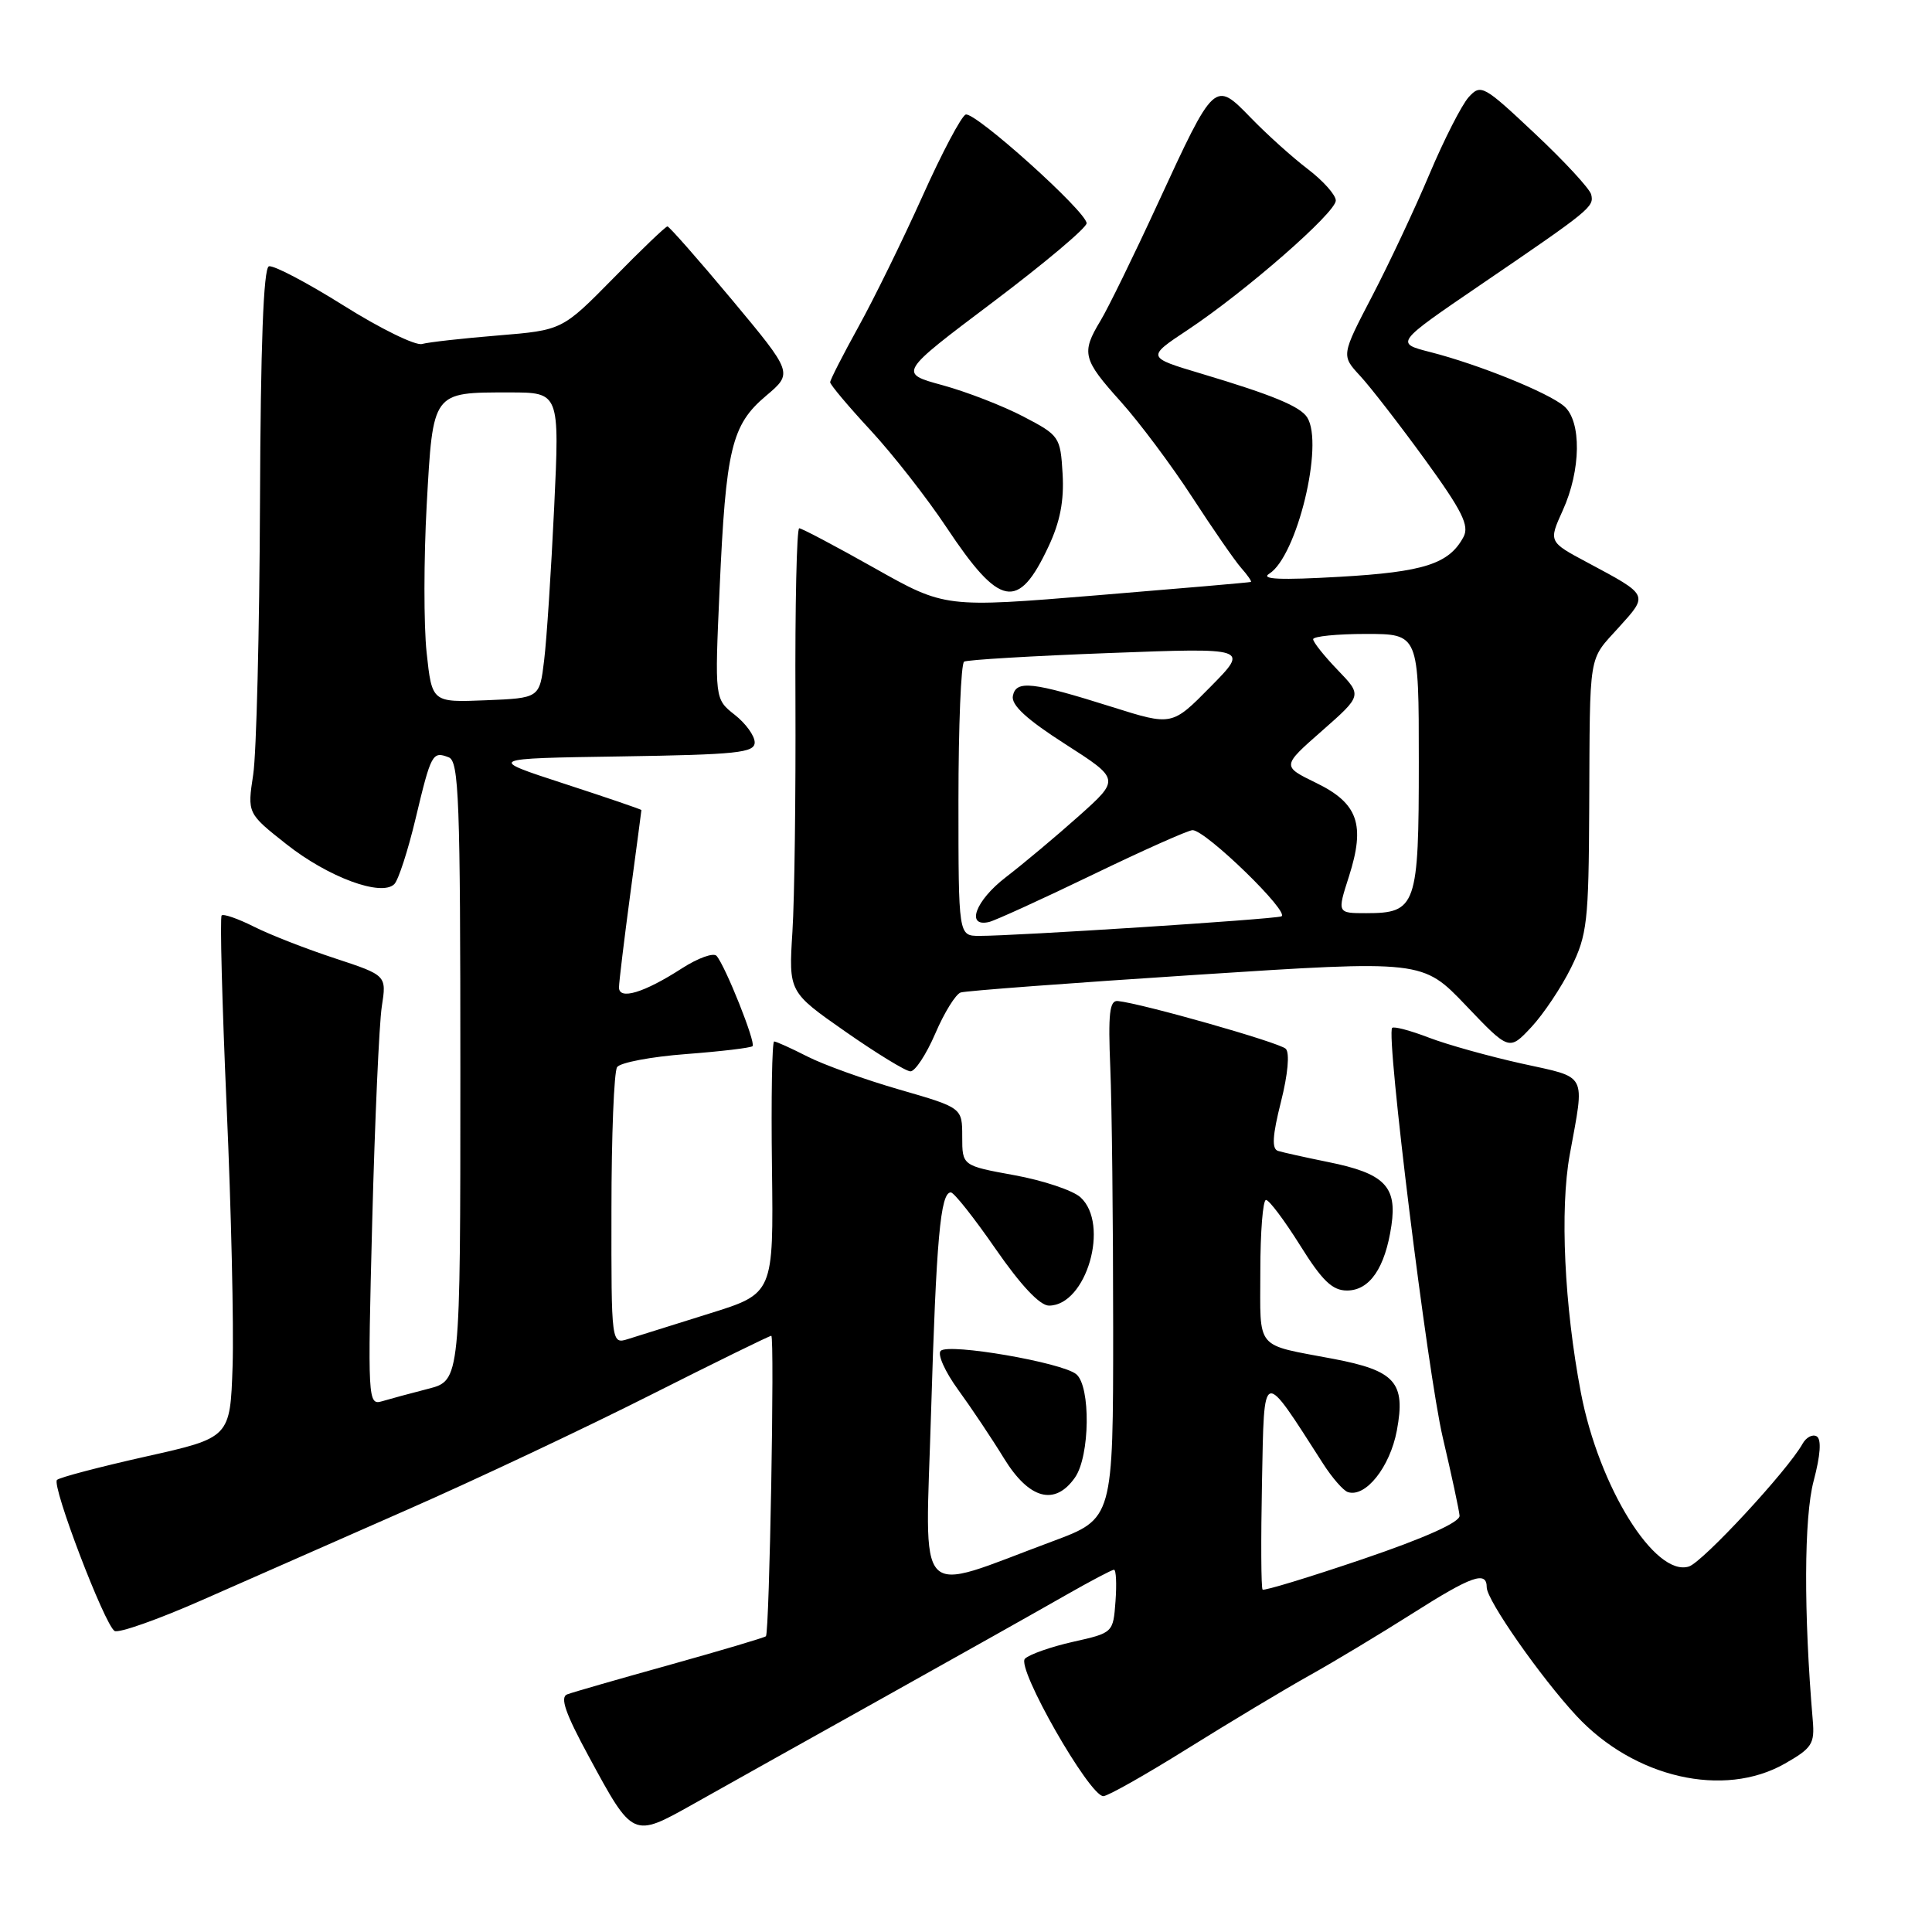<?xml version="1.0" encoding="UTF-8" standalone="no"?>
<!DOCTYPE svg PUBLIC "-//W3C//DTD SVG 1.1//EN" "http://www.w3.org/Graphics/SVG/1.1/DTD/svg11.dtd" >
<svg xmlns="http://www.w3.org/2000/svg" xmlns:xlink="http://www.w3.org/1999/xlink" version="1.1" viewBox="0 0 256 256">
 <g >
 <path fill="currentColor"
d=" M 117.00 224.98 C 127.17 219.30 138.11 213.15 141.30 211.32 C 144.50 209.50 147.33 208.00 147.61 208.00 C 147.89 208.00 147.98 209.88 147.81 212.18 C 147.50 216.35 147.49 216.36 142.18 217.55 C 139.25 218.21 136.38 219.22 135.81 219.79 C 134.63 220.97 144.35 238.00 146.20 238.00 C 146.78 238.00 151.81 235.16 157.38 231.68 C 162.95 228.21 170.20 223.85 173.50 222.01 C 176.80 220.17 182.92 216.48 187.10 213.83 C 195.03 208.79 197.00 208.10 197.00 210.34 C 197.00 212.03 204.16 222.27 208.90 227.37 C 216.54 235.58 228.41 238.30 236.50 233.69 C 240.10 231.64 240.47 231.06 240.20 227.95 C 238.99 213.75 239.03 201.04 240.32 196.22 C 241.22 192.82 241.37 190.73 240.73 190.33 C 240.18 190.00 239.33 190.44 238.84 191.32 C 236.86 194.86 225.63 206.98 223.79 207.57 C 219.30 208.99 211.87 197.04 209.48 184.56 C 207.28 173.06 206.68 160.24 208.00 153.00 C 210.00 142.00 210.46 142.88 201.64 140.93 C 197.32 139.97 191.78 138.43 189.33 137.49 C 186.88 136.55 184.70 135.97 184.47 136.20 C 183.62 137.05 189.16 181.90 191.18 190.50 C 192.34 195.45 193.34 200.10 193.40 200.84 C 193.46 201.70 188.84 203.78 180.57 206.59 C 173.47 209.00 167.49 210.82 167.30 210.63 C 167.10 210.43 167.07 204.03 167.22 196.39 C 167.53 181.09 167.14 181.21 175.30 193.92 C 176.51 195.81 177.99 197.51 178.60 197.71 C 180.94 198.47 184.18 194.40 185.09 189.55 C 186.28 183.19 184.89 181.62 176.70 180.06 C 166.17 178.06 167.00 179.06 167.00 168.43 C 167.00 163.24 167.34 159.00 167.75 159.00 C 168.17 159.00 170.19 161.70 172.26 165.00 C 175.20 169.71 176.54 171.00 178.48 171.00 C 181.49 171.00 183.54 168.01 184.37 162.39 C 185.14 157.19 183.43 155.47 175.96 153.97 C 172.96 153.36 169.98 152.70 169.34 152.50 C 168.50 152.23 168.60 150.50 169.73 146.01 C 170.66 142.34 170.91 139.51 170.37 138.97 C 169.54 138.14 151.38 132.98 148.12 132.64 C 147.02 132.53 146.82 134.29 147.12 141.50 C 147.33 146.45 147.50 161.92 147.50 175.87 C 147.50 201.24 147.50 201.24 139.50 204.22 C 120.93 211.12 122.61 212.88 123.37 187.20 C 124.06 164.20 124.61 158.00 125.99 158.00 C 126.41 158.00 129.08 161.38 131.93 165.50 C 135.26 170.31 137.79 173.00 138.99 173.00 C 143.95 173.00 147.09 162.20 143.16 158.64 C 142.15 157.73 138.21 156.41 134.41 155.72 C 127.50 154.46 127.50 154.46 127.50 150.62 C 127.50 146.78 127.50 146.78 119.19 144.38 C 114.62 143.06 109.13 141.09 106.98 139.99 C 104.84 138.90 102.85 138.00 102.58 138.00 C 102.30 138.00 102.17 145.52 102.29 154.70 C 102.50 171.40 102.50 171.40 94.00 174.05 C 89.33 175.51 84.49 177.03 83.25 177.42 C 81.00 178.13 81.00 178.13 81.02 160.32 C 81.02 150.52 81.36 142.01 81.77 141.40 C 82.17 140.80 86.28 140.02 90.90 139.67 C 95.51 139.32 99.48 138.85 99.72 138.62 C 100.17 138.16 96.14 128.04 94.95 126.66 C 94.55 126.20 92.49 126.94 90.36 128.31 C 85.33 131.56 81.99 132.56 82.02 130.82 C 82.03 130.09 82.70 124.55 83.51 118.50 C 84.32 112.45 84.99 107.43 84.99 107.34 C 85.00 107.25 80.39 105.68 74.75 103.84 C 64.50 100.50 64.50 100.50 82.25 100.23 C 97.66 99.99 100.00 99.75 100.00 98.37 C 100.00 97.50 98.81 95.85 97.35 94.71 C 94.70 92.62 94.70 92.62 95.35 78.06 C 96.18 59.45 96.93 56.31 101.49 52.46 C 105.08 49.43 105.08 49.43 96.98 39.71 C 92.52 34.37 88.67 30.00 88.44 30.00 C 88.20 30.00 84.97 33.09 81.26 36.88 C 74.50 43.75 74.50 43.75 66.00 44.45 C 61.33 44.83 56.79 45.34 55.92 45.58 C 55.06 45.83 50.37 43.53 45.52 40.48 C 40.66 37.43 36.21 35.10 35.63 35.29 C 34.91 35.53 34.53 45.77 34.45 66.57 C 34.38 83.58 33.98 99.81 33.55 102.64 C 32.77 107.77 32.77 107.77 37.95 111.86 C 43.49 116.24 50.55 118.85 52.25 117.15 C 52.79 116.61 54.06 112.70 55.07 108.46 C 57.13 99.83 57.30 99.52 59.46 100.35 C 60.81 100.87 61.00 105.91 61.00 141.93 C 61.00 182.92 61.00 182.92 56.75 184.02 C 54.41 184.62 51.64 185.37 50.60 185.68 C 48.75 186.22 48.71 185.50 49.32 161.87 C 49.67 148.46 50.24 135.64 50.59 133.37 C 51.23 129.24 51.23 129.24 44.37 126.98 C 40.59 125.74 35.77 123.86 33.65 122.79 C 31.54 121.73 29.61 121.06 29.37 121.30 C 29.13 121.54 29.43 132.93 30.03 146.62 C 30.64 160.30 30.99 175.78 30.82 181.00 C 30.50 190.50 30.50 190.50 19.32 193.00 C 13.17 194.38 7.87 195.77 7.55 196.10 C 6.82 196.85 13.85 215.27 15.18 216.11 C 15.71 216.44 20.95 214.59 26.82 212.00 C 32.70 209.41 44.92 204.02 54.00 200.03 C 63.08 196.04 77.53 189.22 86.13 184.88 C 94.72 180.55 101.95 177.00 102.20 177.00 C 102.66 177.00 101.96 216.28 101.49 216.81 C 101.33 216.98 95.65 218.67 88.85 220.57 C 82.06 222.46 75.90 224.23 75.16 224.51 C 74.17 224.88 74.91 227.02 78.02 232.75 C 83.88 243.57 83.83 243.55 91.82 239.07 C 95.49 237.00 106.83 230.66 117.00 224.98 Z  M 142.44 195.78 C 144.43 192.94 144.54 183.69 142.61 182.09 C 140.74 180.54 125.73 177.95 124.65 178.99 C 124.18 179.44 125.22 181.76 126.96 184.15 C 128.70 186.54 131.44 190.64 133.04 193.25 C 136.37 198.67 139.78 199.58 142.44 195.78 Z  M 123.93 136.95 C 125.12 134.17 126.64 131.72 127.30 131.51 C 127.96 131.29 142.00 130.24 158.50 129.17 C 188.50 127.22 188.50 127.22 194.24 133.23 C 199.97 139.24 199.97 139.24 202.91 136.10 C 204.52 134.37 206.89 130.83 208.17 128.23 C 210.31 123.88 210.51 122.17 210.58 107.00 C 210.68 86.03 210.41 87.66 214.50 83.13 C 218.44 78.77 218.52 78.91 210.35 74.54 C 205.19 71.79 205.19 71.79 207.07 67.64 C 209.50 62.30 209.58 55.81 207.25 53.82 C 205.13 52.01 195.90 48.28 189.51 46.65 C 184.86 45.46 184.86 45.46 196.18 37.74 C 210.79 27.78 211.24 27.41 210.84 25.77 C 210.65 25.01 207.30 21.38 203.39 17.71 C 196.56 11.28 196.22 11.10 194.60 12.88 C 193.68 13.91 191.35 18.48 189.42 23.05 C 187.50 27.61 184.08 34.89 181.82 39.23 C 177.72 47.10 177.72 47.10 180.22 49.80 C 181.60 51.29 185.46 56.28 188.82 60.90 C 193.76 67.71 194.72 69.65 193.92 71.15 C 192.01 74.72 188.69 75.79 177.50 76.43 C 169.67 76.88 166.98 76.77 168.18 76.02 C 171.84 73.75 175.46 58.85 173.21 55.31 C 172.28 53.85 168.64 52.34 159.21 49.52 C 151.91 47.34 151.91 47.34 157.40 43.70 C 165.04 38.62 177.00 28.18 177.00 26.57 C 177.00 25.84 175.34 23.97 173.31 22.42 C 171.27 20.87 167.88 17.82 165.76 15.63 C 160.92 10.65 160.96 10.62 153.40 27.00 C 150.23 33.88 146.82 40.85 145.82 42.50 C 143.25 46.76 143.46 47.61 148.50 53.21 C 150.97 55.96 155.23 61.66 157.96 65.86 C 160.69 70.06 163.61 74.29 164.46 75.25 C 165.31 76.21 165.89 77.05 165.75 77.11 C 165.61 77.18 156.44 77.97 145.36 78.88 C 125.22 80.54 125.22 80.54 115.87 75.27 C 110.72 72.37 106.24 70.00 105.90 70.00 C 105.57 70.00 105.34 80.24 105.40 92.75 C 105.45 105.26 105.28 119.09 105.00 123.47 C 104.50 131.44 104.50 131.44 112.00 136.68 C 116.12 139.56 120.01 141.94 120.63 141.96 C 121.25 141.98 122.73 139.73 123.93 136.95 Z  M 138.92 72.44 C 140.47 69.16 141.01 66.35 140.80 62.78 C 140.51 57.87 140.38 57.69 135.61 55.20 C 132.92 53.79 128.10 51.92 124.89 51.04 C 119.06 49.45 119.06 49.45 131.53 40.06 C 138.39 34.89 143.99 30.18 143.98 29.58 C 143.96 28.04 129.19 14.77 127.96 15.18 C 127.40 15.37 124.81 20.25 122.22 26.03 C 119.62 31.81 115.81 39.58 113.75 43.30 C 111.69 47.03 110.00 50.33 110.00 50.65 C 110.00 50.97 112.41 53.84 115.36 57.02 C 118.31 60.21 122.84 66.00 125.43 69.90 C 132.49 80.51 134.92 80.97 138.92 72.44 Z  M 56.53 86.47 C 56.14 82.84 56.15 74.03 56.54 66.90 C 57.38 51.81 57.24 52.00 67.51 52.00 C 74.15 52.00 74.15 52.00 73.43 67.25 C 73.03 75.64 72.44 84.75 72.10 87.50 C 71.50 92.50 71.50 92.50 64.37 92.79 C 57.24 93.08 57.24 93.08 56.53 86.47 Z  M 127.00 106.06 C 127.00 96.19 127.34 87.92 127.75 87.67 C 128.16 87.43 136.82 86.91 147.00 86.53 C 165.50 85.83 165.50 85.83 160.40 91.00 C 155.30 96.18 155.30 96.18 147.40 93.69 C 136.75 90.33 134.63 90.10 134.21 92.21 C 133.97 93.42 136.03 95.32 141.14 98.59 C 148.41 103.25 148.41 103.25 142.96 108.12 C 139.96 110.80 135.59 114.46 133.26 116.25 C 129.26 119.32 127.93 122.89 131.05 122.17 C 131.83 121.99 138.00 119.18 144.75 115.92 C 151.49 112.66 157.46 110.00 158.02 110.00 C 159.77 110.00 171.11 121.03 169.77 121.43 C 168.44 121.83 134.52 124.02 129.75 124.01 C 127.00 124.00 127.00 124.00 127.00 106.06 Z  M 178.74 116.14 C 180.94 109.26 179.95 106.44 174.40 103.74 C 169.84 101.52 169.84 101.52 175.17 96.84 C 180.50 92.15 180.50 92.15 177.25 88.78 C 175.46 86.92 174.00 85.09 174.00 84.70 C 174.00 84.32 177.15 84.00 181.00 84.00 C 188.00 84.00 188.00 84.00 188.00 100.93 C 188.00 120.07 187.68 121.00 181.02 121.00 C 177.18 121.00 177.18 121.00 178.74 116.14 Z "/>
</g>
</svg>